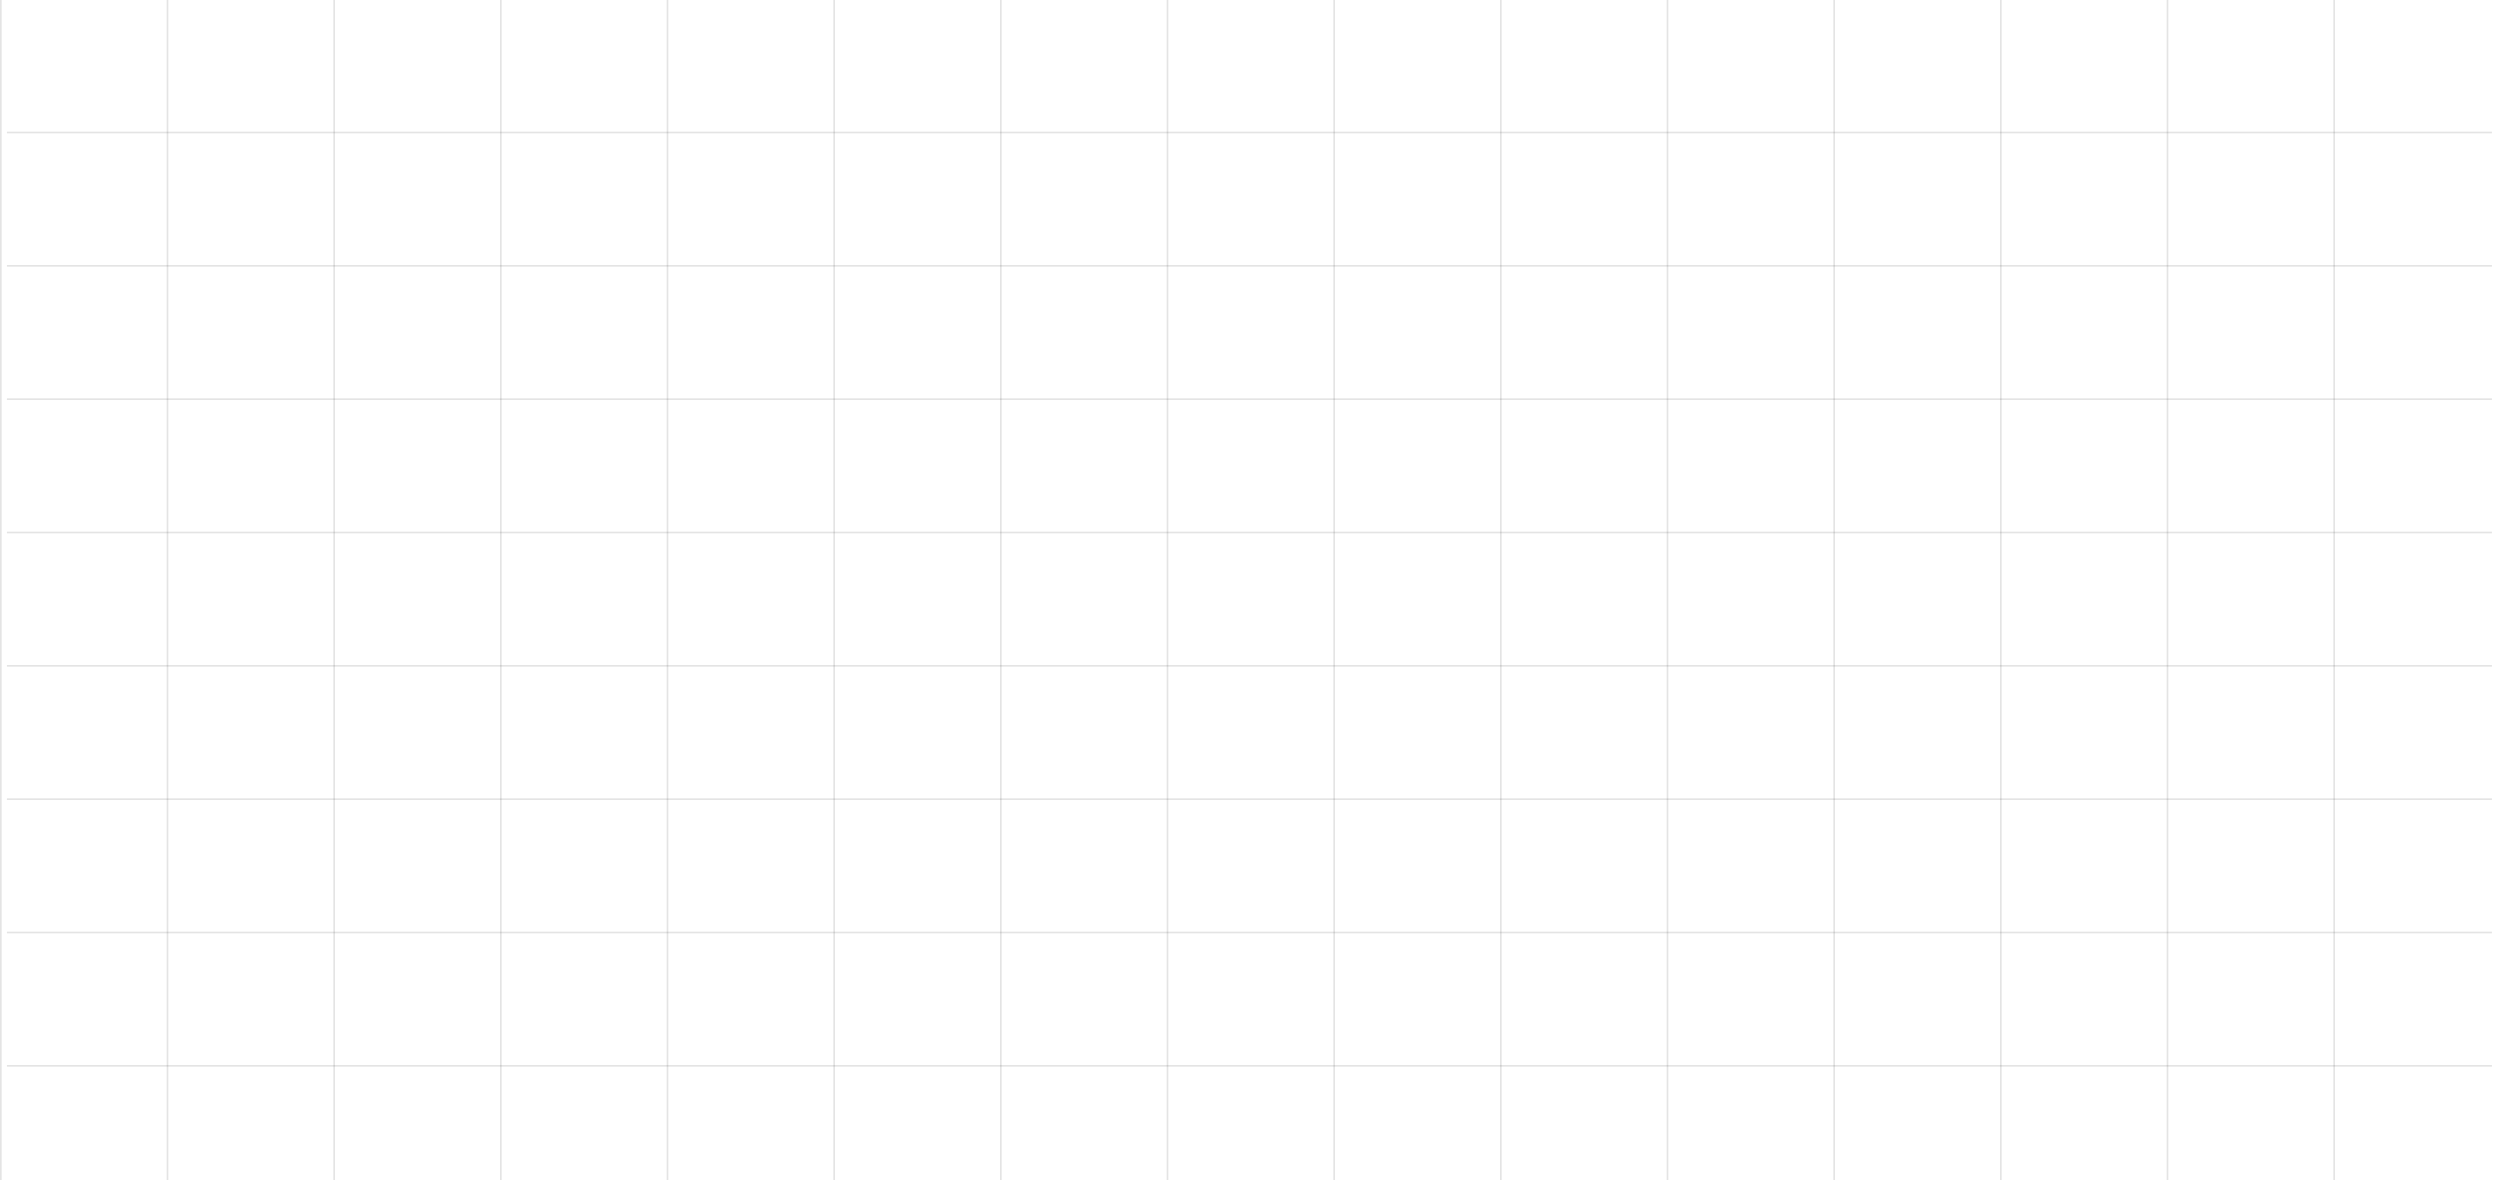 <svg width="1440" height="680" viewBox="0 0 1440 680" fill="none" xmlns="http://www.w3.org/2000/svg">
<line x1="4" y1="-0.48" x2="1435.36" y2="-0.48" stroke="#1E1E1E" stroke-opacity="0.12" stroke-width="0.96"/>
<line x1="4" y1="76.32" x2="1435.36" y2="76.32" stroke="#1E1E1E" stroke-opacity="0.12" stroke-width="0.96"/>
<line x1="4" y1="153.12" x2="1435.36" y2="153.12" stroke="#1E1E1E" stroke-opacity="0.12" stroke-width="0.96"/>
<line x1="4" y1="229.92" x2="1435.36" y2="229.921" stroke="#1E1E1E" stroke-opacity="0.12" stroke-width="0.96"/>
<line x1="4" y1="306.72" x2="1435.36" y2="306.721" stroke="#1E1E1E" stroke-opacity="0.12" stroke-width="0.96"/>
<line x1="4" y1="383.52" x2="1435.36" y2="383.521" stroke="#1E1E1E" stroke-opacity="0.12" stroke-width="0.96"/>
<line x1="4" y1="460.321" x2="1435.36" y2="460.321" stroke="#1E1E1E" stroke-opacity="0.12" stroke-width="0.96"/>
<line x1="4" y1="537.121" x2="1435.36" y2="537.121" stroke="#1E1E1E" stroke-opacity="0.12" stroke-width="0.96"/>
<line x1="4" y1="613.921" x2="1435.36" y2="613.921" stroke="#1E1E1E" stroke-opacity="0.12" stroke-width="0.96"/>
<line x1="0.48" y1="2.09815e-08" x2="0.48" y2="679.68" stroke="#1E1E1E" stroke-opacity="0.12" stroke-width="0.96"/>
<line x1="96.48" y1="2.09815e-08" x2="96.48" y2="679.68" stroke="#1E1E1E" stroke-opacity="0.12" stroke-width="0.96"/>
<line x1="192.48" y1="2.09815e-08" x2="192.48" y2="679.68" stroke="#1E1E1E" stroke-opacity="0.12" stroke-width="0.96"/>
<line x1="288.48" y1="2.09815e-08" x2="288.48" y2="679.68" stroke="#1E1E1E" stroke-opacity="0.12" stroke-width="0.96"/>
<line x1="384.48" y1="2.09815e-08" x2="384.48" y2="679.68" stroke="#1E1E1E" stroke-opacity="0.12" stroke-width="0.96"/>
<line x1="480.48" y1="2.09815e-08" x2="480.48" y2="679.68" stroke="#1E1E1E" stroke-opacity="0.12" stroke-width="0.96"/>
<line x1="576.48" y1="2.09815e-08" x2="576.48" y2="679.68" stroke="#1E1E1E" stroke-opacity="0.12" stroke-width="0.96"/>
<line x1="672.48" y1="2.09815e-08" x2="672.48" y2="679.68" stroke="#1E1E1E" stroke-opacity="0.12" stroke-width="0.96"/>
<line x1="768.48" y1="2.09815e-08" x2="768.48" y2="679.68" stroke="#1E1E1E" stroke-opacity="0.12" stroke-width="0.96"/>
<line x1="864.48" y1="2.09815e-08" x2="864.48" y2="679.68" stroke="#1E1E1E" stroke-opacity="0.12" stroke-width="0.96"/>
<line x1="960.48" y1="2.09815e-08" x2="960.48" y2="679.68" stroke="#1E1E1E" stroke-opacity="0.12" stroke-width="0.96"/>
<line x1="1056.48" y1="2.09815e-08" x2="1056.48" y2="679.68" stroke="#1E1E1E" stroke-opacity="0.12" stroke-width="0.96"/>
<line x1="1152.48" y1="2.09815e-08" x2="1152.48" y2="679.68" stroke="#1E1E1E" stroke-opacity="0.12" stroke-width="0.96"/>
<line x1="1248.48" y1="2.09815e-08" x2="1248.48" y2="679.68" stroke="#1E1E1E" stroke-opacity="0.12" stroke-width="0.96"/>
<line x1="1344.48" y1="2.09815e-08" x2="1344.48" y2="679.68" stroke="#1E1E1E" stroke-opacity="0.12" stroke-width="0.96"/>
</svg>
